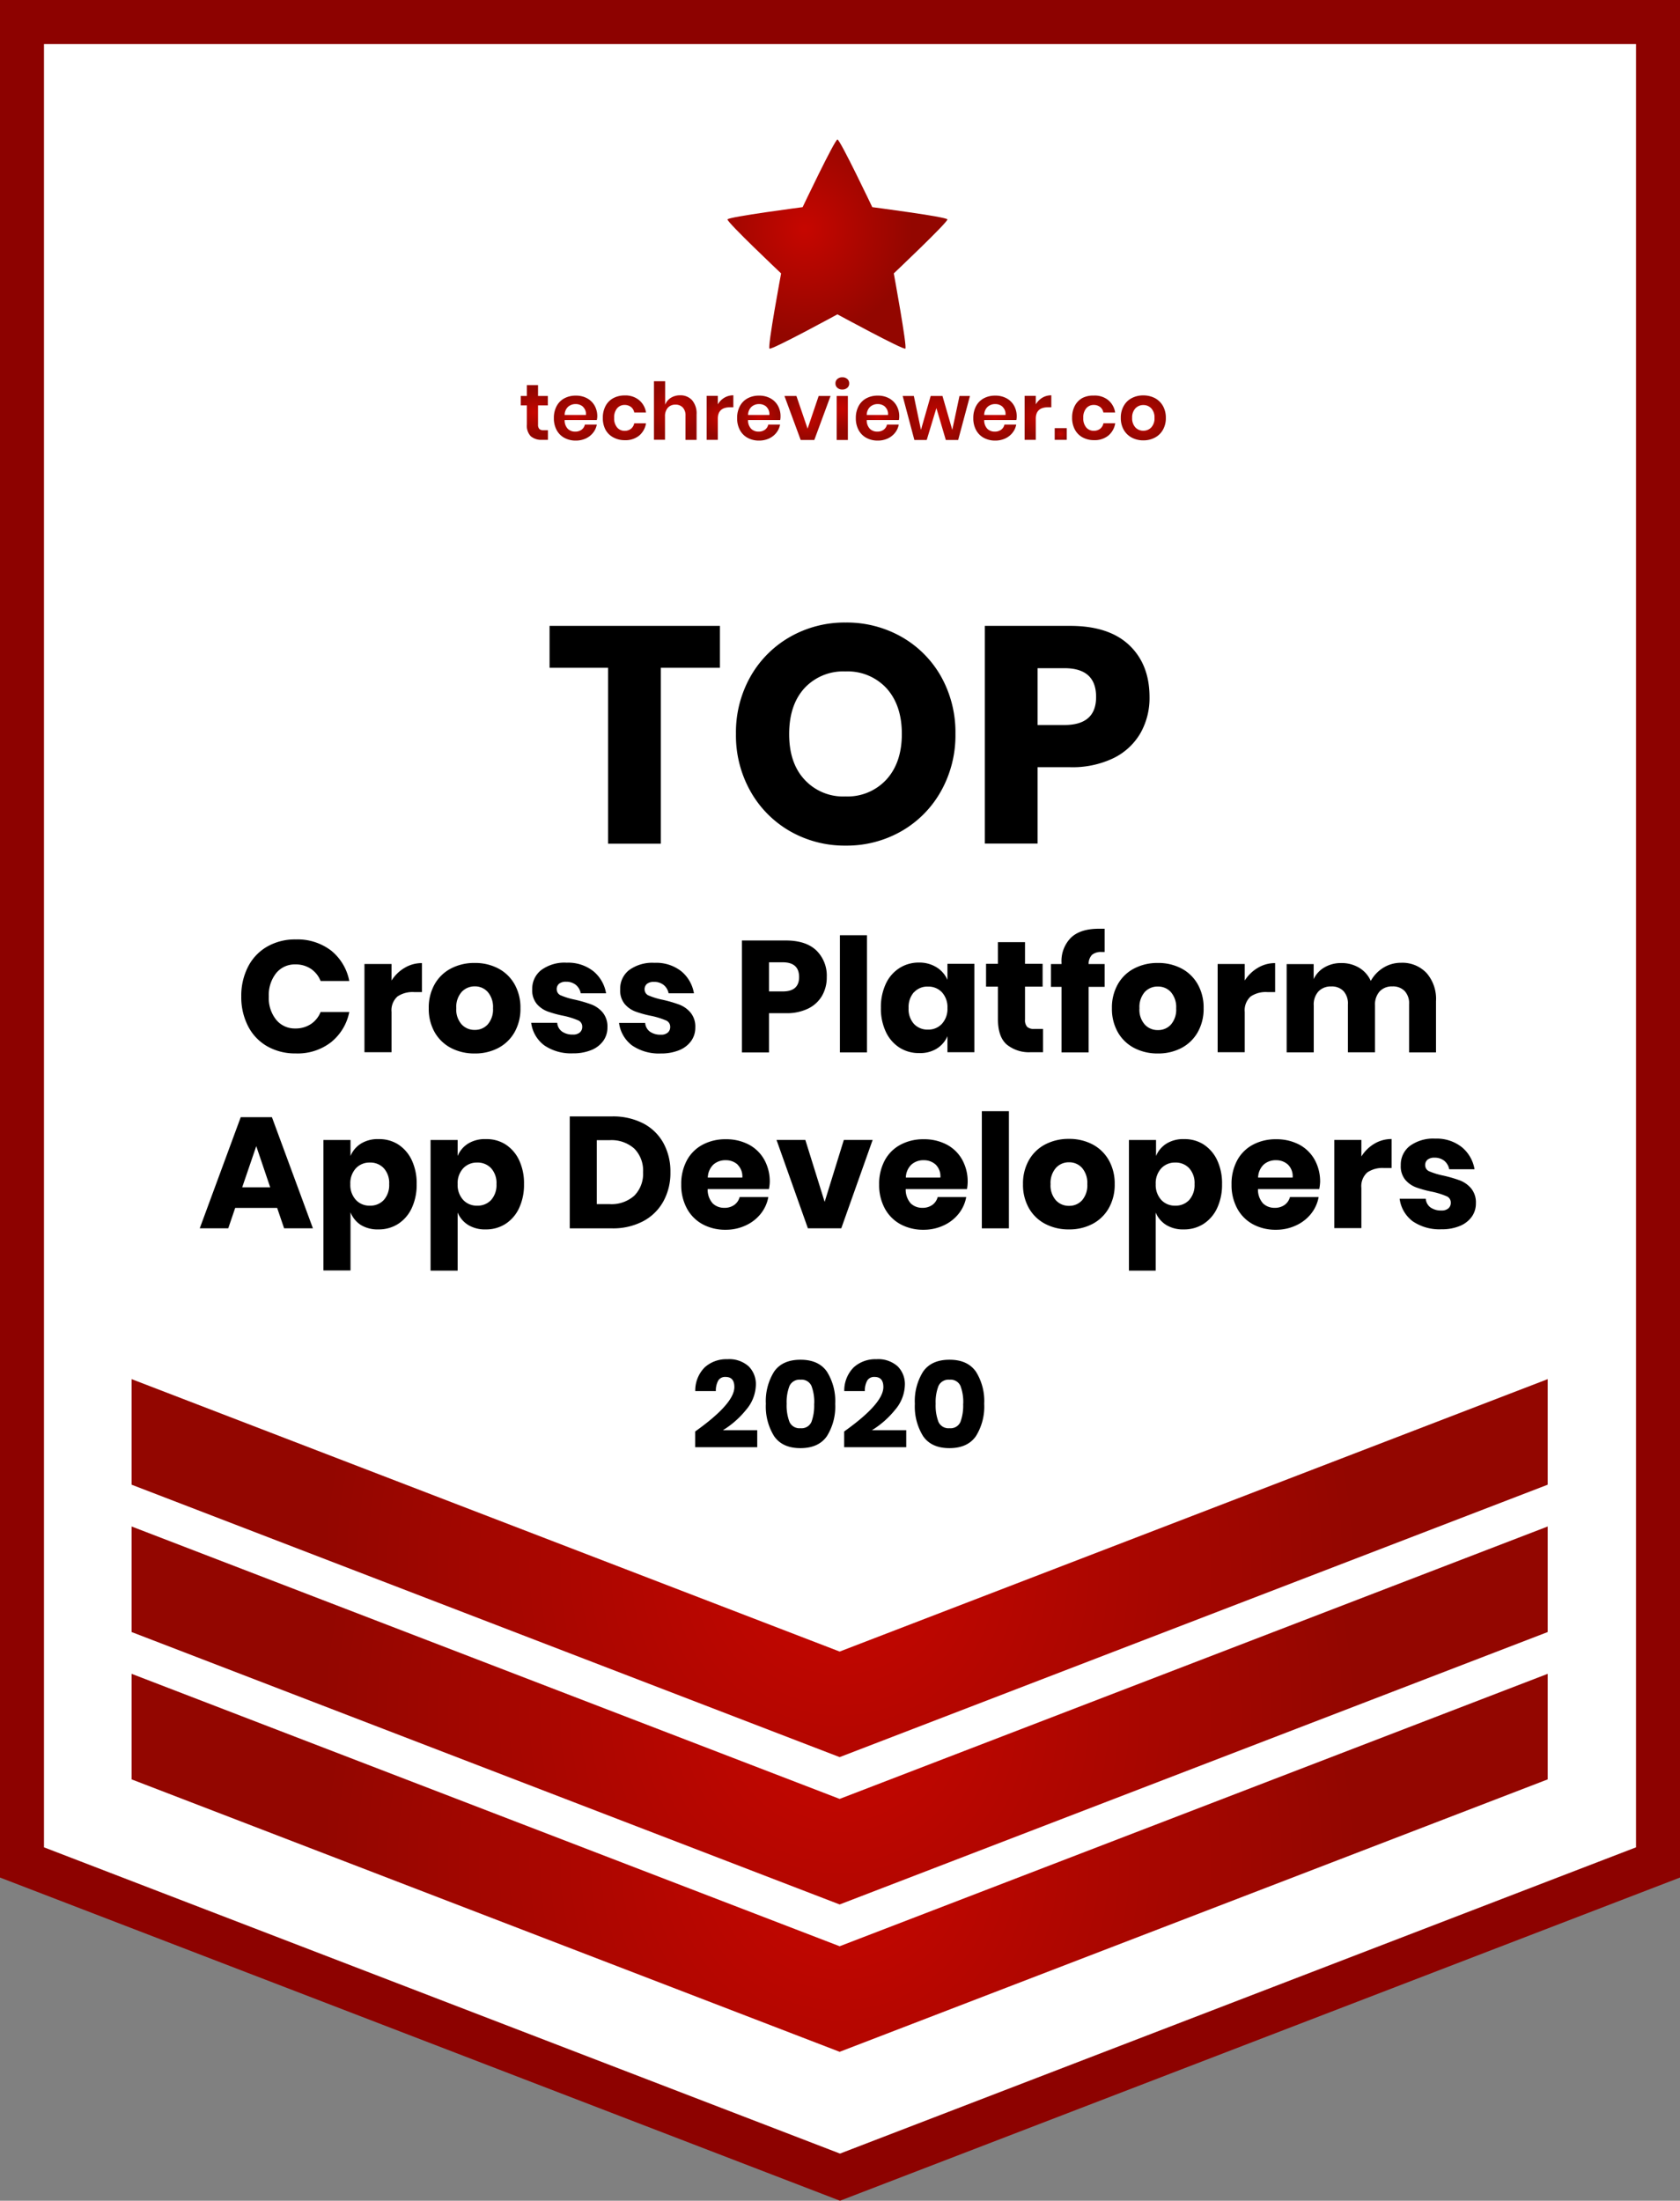 <svg id="Layer_1" data-name="Layer 1" xmlns="http://www.w3.org/2000/svg" xmlns:xlink="http://www.w3.org/1999/xlink" viewBox="0 0 382 500.36"><rect x="0" y="0" width="382" height="500.36" fill="#808080" stroke="none"/><defs><style>.cls-1{fill:#fff;}.cls-2{fill:#8d0200;}.cls-3{fill:url(#Безымянный_градиент);}.cls-4{fill:url(#Безымянный_градиент_2);}.cls-5{fill:url(#Безымянный_градиент_3);}.cls-6{fill:url(#Безымянный_градиент_4);}.cls-7{fill:url(#Безымянный_градиент_5);}.cls-8{fill:url(#Безымянный_градиент_6);}.cls-9{fill:url(#Безымянный_градиент_7);}.cls-10{fill:url(#Безымянный_градиент_8);}.cls-11{fill:url(#Безымянный_градиент_9);}.cls-12{fill:url(#Безымянный_градиент_10);}.cls-13{fill:url(#Безымянный_градиент_11);}.cls-14{fill:url(#Безымянный_градиент_12);}.cls-15{fill:url(#Безымянный_градиент_13);}.cls-16{fill:url(#Безымянный_градиент_14);}.cls-17{fill:url(#Безымянный_градиент_15);}.cls-18{fill:url(#Безымянный_градиент_16);}.cls-19{fill:url(#Безымянный_градиент_17);}.cls-20{fill:url(#Безымянный_градиент_18);}.cls-21{fill:url(#Безымянный_градиент_19);}</style><radialGradient id="Безымянный_градиент" cx="-426.78" cy="211.3" r="117.83" gradientTransform="matrix(1, 0, 0, -1, 617.7, 634.83)" gradientUnits="userSpaceOnUse"><stop offset="0" stop-color="#c60600"/><stop offset="1" stop-color="#930600"/></radialGradient><radialGradient id="Безымянный_градиент_2" cx="-426.78" cy="244.8" r="117.83" xlink:href="#Безымянный_градиент"/><radialGradient id="Безымянный_градиент_3" cx="-426.78" cy="278.3" r="117.83" xlink:href="#Безымянный_градиент"/><radialGradient id="Безымянный_градиент_4" cx="-1487.81" cy="685.75" r="27.88" gradientTransform="matrix(0.88, 0, 0, -0.88, 874.56, 788.59)" xlink:href="#Безымянный_градиент"/><radialGradient id="Безымянный_градиент_5" cx="-496.2" cy="541.05" r="4.91" gradientTransform="matrix(1, 0, 0, -1, 0, 767.89)" xlink:href="#Безымянный_градиент"/><radialGradient id="Безымянный_градиент_6" cx="-486.85" cy="539.81" r="5.03" gradientTransform="matrix(1, 0, 0, -1, 0, 767.89)" xlink:href="#Безымянный_градиент"/><radialGradient id="Безымянный_градиент_7" cx="-475.71" cy="539.81" r="5.01" gradientTransform="matrix(1, 0, 0, -1, 0, 767.89)" xlink:href="#Безымянный_градиент"/><radialGradient id="Безымянный_градиент_8" cx="-464.14" cy="541.49" r="5.83" gradientTransform="matrix(1, 0, 0, -1, 0, 767.89)" xlink:href="#Безымянный_градиент"/><radialGradient id="Безымянный_градиент_9" cx="-454.02" cy="539.89" r="4.17" gradientTransform="matrix(1, 0, 0, -1, 0, 767.89)" xlink:href="#Безымянный_градиент"/><radialGradient id="Безымянный_градиент_10" cx="-445.15" cy="539.81" r="5.03" gradientTransform="matrix(1, 0, 0, -1, 0, 767.89)" xlink:href="#Безымянный_градиент"/><radialGradient id="Безымянный_градиент_11" cx="-434.09" cy="539.82" r="5.11" gradientTransform="matrix(1, 0, 0, -1, 0, 767.89)" xlink:href="#Безымянный_градиент"/><radialGradient id="Безымянный_градиент_12" cx="-426.17" cy="541.94" r="5.15" gradientTransform="matrix(1, 0, 0, -1, 0, 767.89)" xlink:href="#Безымянный_градиент"/><radialGradient id="Безымянный_градиент_13" cx="-418.16" cy="539.81" r="5.03" gradientTransform="matrix(1, 0, 0, -1, 0, 767.89)" xlink:href="#Безымянный_градиент"/><radialGradient id="Безымянный_градиент_14" cx="-404.8" cy="539.82" r="6.46" gradientTransform="matrix(1, 0, 0, -1, 0, 767.89)" xlink:href="#Безымянный_градиент"/><radialGradient id="Безымянный_градиент_15" cx="-391.45" cy="539.81" r="5.03" gradientTransform="matrix(1, 0, 0, -1, 0, 767.89)" xlink:href="#Безымянный_градиент"/><radialGradient id="Безымянный_градиент_16" cx="-381.68" cy="539.89" r="4.17" gradientTransform="matrix(1, 0, 0, -1, 0, 767.89)" xlink:href="#Безымянный_градиент"/><radialGradient id="Безымянный_градиент_17" cx="-376.5" cy="536.16" r="1.35" gradientTransform="matrix(1, 0, 0, -1, 0, 767.89)" xlink:href="#Безымянный_градиент"/><radialGradient id="Безымянный_градиент_18" cx="-369.04" cy="539.81" r="5.01" gradientTransform="matrix(1, 0, 0, -1, 0, 767.89)" xlink:href="#Безымянный_градиент"/><radialGradient id="Безымянный_градиент_19" cx="-357.73" cy="539.82" r="5.11" gradientTransform="matrix(1, 0, 0, -1, 0, 767.89)" xlink:href="#Безымянный_градиент"/></defs><title>badge_techreviewer-cross-paltform</title><polygon class="cls-1" points="377 5 5 5 5 423 5 423.44 191 495 377 423.44 377 423 377 5"/><path class="cls-2" d="M-426.7,633.42l-191-73.48V133.06h382V559.94Zm-181-80.35,181,69.63,181-69.63v-410h-362v410Z" transform="translate(617.7 -133.06)"/><polygon class="cls-3" points="29.92 380.56 29.92 404.18 29.92 404.56 190.92 466.5 351.92 404.56 351.92 404.18 351.92 380.56 190.92 442.5 29.92 380.56"/><polygon class="cls-4" points="29.92 347.06 29.92 370.68 29.92 371.06 190.92 433 351.92 371.06 351.92 370.68 351.92 347.06 190.92 409 29.92 347.06"/><polygon class="cls-5" points="29.92 313.56 29.92 337.18 29.92 337.56 190.92 399.5 351.92 337.56 351.92 337.18 351.92 313.56 190.92 375.5 29.92 313.56"/><path class="cls-6" d="M-435.2,180.16s-16.89,2.2-17.08,2.78,12.19,12.28,12.19,12.28-3.13,16.74-2.64,17.1,15.44-7.79,15.44-7.79,15,8.15,15.45,7.79-2.63-17.1-2.63-17.1,12.37-11.7,12.19-12.28-17.08-2.78-17.08-2.78-7.32-15.38-7.92-15.38S-435.2,180.16-435.2,180.16Z" transform="translate(617.7 -133.06)"/><path d="M-454,275.36v9.52h-13.44v40h-12v-40h-13.3v-9.52Z" transform="translate(617.7 -133.06)"/><path d="M-412.74,277.84a23.8,23.8,0,0,1,9,9,25.94,25.94,0,0,1,3.29,13.06A25.94,25.94,0,0,1-403.77,313a23.88,23.88,0,0,1-9,9.06,25.06,25.06,0,0,1-12.64,3.26,25,25,0,0,1-12.63-3.26,24,24,0,0,1-9-9.06,25.84,25.84,0,0,1-3.32-13.09,25.78,25.78,0,0,1,3.32-13.06,24,24,0,0,1,9-9,25,25,0,0,1,12.63-3.25A25.19,25.19,0,0,1-412.74,277.84Zm-22.05,11.69q-3.46,3.81-3.47,10.4t3.47,10.36a11.92,11.92,0,0,0,9.34,3.85,12,12,0,0,0,9.31-3.85q3.5-3.85,3.5-10.36t-3.46-10.36a12,12,0,0,0-9.35-3.85A12,12,0,0,0-434.79,289.53Z" transform="translate(617.7 -133.06)"/><path d="M-381.77,307.49v17.36h-12V275.36h19.39q8.82,0,13.44,4.38t4.62,11.8a16.19,16.19,0,0,1-2.07,8.22,14.4,14.4,0,0,1-6.12,5.67,21.55,21.55,0,0,1-9.87,2.06Zm13.3-16q0-6.51-7.21-6.51h-6.09V297.9h6.09Q-368.46,297.9-368.47,291.53Z" transform="translate(617.7 -133.06)"/><path d="M-542.4,349.19a11.72,11.72,0,0,1,4.12,6.91h-6.52a6,6,0,0,0-2.21-2.77,6.22,6.22,0,0,0-3.55-1,5.42,5.42,0,0,0-4.36,2,8,8,0,0,0-1.66,5.29,7.85,7.85,0,0,0,1.66,5.27,5.42,5.42,0,0,0,4.36,2,6.22,6.22,0,0,0,3.55-1,5.93,5.93,0,0,0,2.21-2.74h6.52A11.73,11.73,0,0,1-542.4,370a12.37,12.37,0,0,1-8.05,2.57,12.76,12.76,0,0,1-6.52-1.64,11,11,0,0,1-4.34-4.59,14.41,14.41,0,0,1-1.53-6.73,14.41,14.41,0,0,1,1.53-6.73,11.11,11.11,0,0,1,4.34-4.59,12.7,12.7,0,0,1,6.52-1.64A12.57,12.57,0,0,1-542.4,349.19Z" transform="translate(617.7 -133.06)"/><path d="M-525.7,353.11a7.59,7.59,0,0,1,3.94-1.08v6.59h-1.76a6.13,6.13,0,0,0-3.8,1,4.19,4.19,0,0,0-1.35,3.53v9.14h-6.16V352.24h6.16V356A8.79,8.79,0,0,1-525.7,353.11Z" transform="translate(617.7 -133.06)"/><path d="M-504.42,353.24a9.13,9.13,0,0,1,3.71,3.58,10.74,10.74,0,0,1,1.35,5.47,10.74,10.74,0,0,1-1.35,5.47,9.13,9.13,0,0,1-3.71,3.58,11.26,11.26,0,0,1-5.35,1.24,11.36,11.36,0,0,1-5.36-1.24,9.12,9.12,0,0,1-3.73-3.58,10.74,10.74,0,0,1-1.35-5.47,10.74,10.74,0,0,1,1.35-5.47,9.06,9.06,0,0,1,3.73-3.58,11.36,11.36,0,0,1,5.36-1.24A11.29,11.29,0,0,1-504.42,353.24Zm-8.32,5.36a5.19,5.19,0,0,0-1.21,3.69,5.08,5.08,0,0,0,1.21,3.67,3.94,3.94,0,0,0,3,1.26,3.88,3.88,0,0,0,2.95-1.26,5.16,5.16,0,0,0,1.19-3.67,5.23,5.23,0,0,0-1.19-3.69,3.88,3.88,0,0,0-2.95-1.28A4,4,0,0,0-512.74,358.6Z" transform="translate(617.7 -133.06)"/><path d="M-482.75,353.9a8.28,8.28,0,0,1,2.86,5h-5.76a3.24,3.24,0,0,0-1.13-1.93,3.44,3.44,0,0,0-2.21-.7,2.4,2.4,0,0,0-1.58.45,1.58,1.58,0,0,0-.54,1.28,1.5,1.5,0,0,0,1,1.4,16.53,16.53,0,0,0,3.11.94,30.82,30.82,0,0,1,3.78,1.1,6.26,6.26,0,0,1,2.56,1.82,5,5,0,0,1,1.08,3.38,5.16,5.16,0,0,1-.94,3.06,6.15,6.15,0,0,1-2.7,2.09,10.65,10.65,0,0,1-4.18.76,10.79,10.79,0,0,1-6.52-1.8,7.61,7.61,0,0,1-3-5.15H-491a2.69,2.69,0,0,0,1.1,2,4.12,4.12,0,0,0,2.47.68,2.25,2.25,0,0,0,1.58-.49,1.63,1.63,0,0,0,.54-1.28,1.53,1.53,0,0,0-1-1.49,17.68,17.68,0,0,0-3.22-1,25.37,25.37,0,0,1-3.67-1,6,6,0,0,1-2.48-1.75,4.83,4.83,0,0,1-1-3.29,5.35,5.35,0,0,1,2.05-4.37,8.93,8.93,0,0,1,5.8-1.67A9.21,9.21,0,0,1-482.75,353.9Z" transform="translate(617.7 -133.06)"/><path d="M-462.77,353.9a8.28,8.28,0,0,1,2.86,5h-5.76A3.24,3.24,0,0,0-466.8,357a3.44,3.44,0,0,0-2.21-.7,2.4,2.4,0,0,0-1.58.45,1.58,1.58,0,0,0-.54,1.28,1.5,1.5,0,0,0,1,1.4,16.53,16.53,0,0,0,3.11.94,30.82,30.82,0,0,1,3.78,1.1,6.26,6.26,0,0,1,2.56,1.82,5,5,0,0,1,1.08,3.38,5.16,5.16,0,0,1-.94,3.06,6.15,6.15,0,0,1-2.7,2.09,10.65,10.65,0,0,1-4.18.76,10.79,10.79,0,0,1-6.52-1.8,7.61,7.61,0,0,1-3-5.15H-471a2.69,2.69,0,0,0,1.1,2,4.12,4.12,0,0,0,2.47.68,2.25,2.25,0,0,0,1.58-.49,1.63,1.63,0,0,0,.54-1.28,1.53,1.53,0,0,0-1-1.49,17.68,17.68,0,0,0-3.22-1,25.37,25.37,0,0,1-3.67-1,6,6,0,0,1-2.48-1.75,4.83,4.83,0,0,1-1-3.29,5.35,5.35,0,0,1,2-4.37,8.93,8.93,0,0,1,5.8-1.67A9.21,9.21,0,0,1-462.77,353.9Z" transform="translate(617.7 -133.06)"/><path d="M-442.84,363.41v8.93H-449V346.89h10c3,0,5.33.75,6.91,2.25a8,8,0,0,1,2.38,6.07,8.36,8.36,0,0,1-1.06,4.23,7.38,7.38,0,0,1-3.15,2.92,11.06,11.06,0,0,1-5.08,1.06h-3.81Zm6.84-8.21q0-3.34-3.71-3.35h-3.13v6.62h3.13C-437.24,358.48-436,357.38-436,355.2Z" transform="translate(617.7 -133.06)"/><path d="M-420.56,345.7v26.64h-6.16V345.7Z" transform="translate(617.7 -133.06)"/><path d="M-404.72,353a6.33,6.33,0,0,1,2.45,2.84v-3.64h6.12v20.09h-6.12v-3.64a6.22,6.22,0,0,1-2.45,2.84,7.22,7.22,0,0,1-4,1,8.13,8.13,0,0,1-4.45-1.24,8.53,8.53,0,0,1-3.1-3.58,12.34,12.34,0,0,1-1.13-5.47,12.48,12.48,0,0,1,1.13-5.49,8.4,8.4,0,0,1,3.1-3.56,8.13,8.13,0,0,1,4.45-1.24A7.36,7.36,0,0,1-404.72,353Zm-5.17,5.65a5.09,5.09,0,0,0-1.21,3.6,5,5,0,0,0,1.21,3.6,4.17,4.17,0,0,0,3.19,1.3,4.16,4.16,0,0,0,3.19-1.33,5,5,0,0,0,1.24-3.56,5,5,0,0,0-1.24-3.58,4.21,4.21,0,0,0-3.19-1.31A4.1,4.1,0,0,0-409.89,358.69Z" transform="translate(617.7 -133.06)"/><path d="M-380.53,367v5.29h-2.77a8,8,0,0,1-5.49-1.75q-2-1.74-2-5.78v-7.38h-2.7v-5.18h2.7v-4.93h6.16v4.93h4v5.18h-4v7.49a2.26,2.26,0,0,0,.49,1.66,2.3,2.3,0,0,0,1.64.47Z" transform="translate(617.7 -133.06)"/><path d="M-367.21,349.51a3.14,3.14,0,0,0-2.2.65,3,3,0,0,0-.76,2.09h3.64v5.18h-3.64v14.9h-6.16v-14.9h-2.41v-5.18h2.41V352a7.53,7.53,0,0,1,2.18-5.78c1.45-1.36,3.56-2,6.32-2,.58,0,1,0,1.3,0v5.29Z" transform="translate(617.7 -133.06)"/><path d="M-349.08,353.24a9.13,9.13,0,0,1,3.71,3.58,10.74,10.74,0,0,1,1.35,5.47,10.74,10.74,0,0,1-1.35,5.47,9.13,9.13,0,0,1-3.71,3.58,11.26,11.26,0,0,1-5.35,1.24,11.33,11.33,0,0,1-5.36-1.24,9.12,9.12,0,0,1-3.73-3.58,10.74,10.74,0,0,1-1.35-5.47,10.74,10.74,0,0,1,1.35-5.47,9.06,9.06,0,0,1,3.73-3.58,11.39,11.39,0,0,1,5.36-1.24A11.32,11.32,0,0,1-349.08,353.24Zm-8.32,5.36a5.19,5.19,0,0,0-1.21,3.69A5.08,5.08,0,0,0-357.4,366a3.94,3.94,0,0,0,3,1.26,3.88,3.88,0,0,0,2.95-1.26,5.16,5.16,0,0,0,1.19-3.67,5.23,5.23,0,0,0-1.19-3.69,3.88,3.88,0,0,0-2.95-1.28A3.93,3.93,0,0,0-357.4,358.6Z" transform="translate(617.7 -133.06)"/><path d="M-331.7,353.11a7.59,7.59,0,0,1,3.94-1.08v6.59h-1.76a6.13,6.13,0,0,0-3.8,1,4.2,4.2,0,0,0-1.35,3.53v9.14h-6.16V352.24h6.16V356A8.79,8.79,0,0,1-331.7,353.11Z" transform="translate(617.7 -133.06)"/><path d="M-293.3,354.32a8.94,8.94,0,0,1,2.12,6.35v11.66h-6.12V361.39a4.08,4.08,0,0,0-1-3,3.68,3.68,0,0,0-2.79-1.06,3.81,3.81,0,0,0-2.9,1.13,4.49,4.49,0,0,0-1.06,3.19v10.66h-6.16V361.4a4.16,4.16,0,0,0-1-3,3.63,3.63,0,0,0-2.77-1.06,3.86,3.86,0,0,0-2.92,1.12,4.41,4.41,0,0,0-1.08,3.2v10.66h-6.16V352.26H-319v3.42a6,6,0,0,1,2.43-2.66,7.34,7.34,0,0,1,3.83-1,7.72,7.72,0,0,1,4.07,1.06,6.65,6.65,0,0,1,2.66,3,8.12,8.12,0,0,1,2.86-3,7.55,7.55,0,0,1,4-1.12A7.54,7.54,0,0,1-293.3,354.32Z" transform="translate(617.7 -133.06)"/><path d="M-554.68,407.69h-9.54l-1.58,4.64h-6.48l9.32-25.27h7.09l9.32,25.27h-6.55Zm-1.58-4.68-3.17-9.36-3.2,9.36Z" transform="translate(617.7 -133.06)"/><path d="M-527.19,393.24a8.59,8.59,0,0,1,3.1,3.56,12.34,12.34,0,0,1,1.13,5.49,12.48,12.48,0,0,1-1.13,5.47,8.53,8.53,0,0,1-3.1,3.58,8.13,8.13,0,0,1-4.45,1.24,7.3,7.3,0,0,1-4-1A6.07,6.07,0,0,1-538,408.7v13.21h-6.16V392.25H-538v3.64a6,6,0,0,1,2.41-2.84,7.22,7.22,0,0,1,4-1A8,8,0,0,1-527.19,393.24Zm-9.61,5.47a5,5,0,0,0-1.24,3.58,5,5,0,0,0,1.24,3.56,4.16,4.16,0,0,0,3.19,1.33,4.15,4.15,0,0,0,3.19-1.3,5.09,5.09,0,0,0,1.21-3.6,5,5,0,0,0-1.21-3.6,4.17,4.17,0,0,0-3.19-1.3A4.21,4.21,0,0,0-536.8,398.71Z" transform="translate(617.7 -133.06)"/><path d="M-502.78,393.24a8.59,8.59,0,0,1,3.1,3.56,12.34,12.34,0,0,1,1.13,5.49,12.48,12.48,0,0,1-1.13,5.47,8.53,8.53,0,0,1-3.1,3.58,8.13,8.13,0,0,1-4.45,1.24,7.3,7.3,0,0,1-4-1,6.07,6.07,0,0,1-2.41-2.84v13.21h-6.16V392.25h6.16v3.64a6,6,0,0,1,2.41-2.84,7.22,7.22,0,0,1,4-1A8,8,0,0,1-502.78,393.24Zm-9.62,5.47a5,5,0,0,0-1.24,3.58,5,5,0,0,0,1.24,3.56,4.16,4.16,0,0,0,3.19,1.33,4.15,4.15,0,0,0,3.19-1.3,5.09,5.09,0,0,0,1.21-3.6,5,5,0,0,0-1.21-3.6,4.17,4.17,0,0,0-3.19-1.3A4.23,4.23,0,0,0-512.4,398.71Z" transform="translate(617.7 -133.06)"/><path d="M-466.86,406.2a11.22,11.22,0,0,1-4.61,4.52,14.67,14.67,0,0,1-7.07,1.62h-9.61V386.89h9.61a15,15,0,0,1,7.09,1.58,11.09,11.09,0,0,1,4.59,4.46,13.38,13.38,0,0,1,1.6,6.62A13.39,13.39,0,0,1-466.86,406.2Zm-6.62-1.28a7.07,7.07,0,0,0,2-5.36,7.07,7.07,0,0,0-2-5.36,7.79,7.79,0,0,0-5.6-1.91H-482v14.54h2.92A7.79,7.79,0,0,0-473.48,404.92Z" transform="translate(617.7 -133.06)"/><path d="M-442.86,403.41h-13.93a4.68,4.68,0,0,0,1.15,3.26,3.71,3.71,0,0,0,2.66,1,3.69,3.69,0,0,0,2.27-.68,3.19,3.19,0,0,0,1.19-1.76H-443a8.46,8.46,0,0,1-1.73,3.8,9.28,9.28,0,0,1-3.38,2.63,10.65,10.65,0,0,1-4.57,1,10.79,10.79,0,0,1-5.24-1.24,8.88,8.88,0,0,1-3.58-3.58,11.15,11.15,0,0,1-1.3-5.47,11.25,11.25,0,0,1,1.28-5.49,8.71,8.71,0,0,1,3.58-3.56,10.9,10.9,0,0,1,5.26-1.24,11,11,0,0,1,5.26,1.22,8.68,8.68,0,0,1,3.51,3.44,10.21,10.21,0,0,1,1.24,5.09A9.39,9.39,0,0,1-442.86,403.41Zm-7.11-5.56a3.91,3.91,0,0,0-2.72-1,4.05,4.05,0,0,0-2.81,1,4.26,4.26,0,0,0-1.26,2.95h7.85A3.72,3.72,0,0,0-450,397.85Z" transform="translate(617.7 -133.06)"/><path d="M-430.19,406.32l4.36-14.08h6.55l-7.13,20.09H-434l-7.13-20.09h6.55Z" transform="translate(617.7 -133.06)"/><path d="M-397.83,403.41h-13.93a4.68,4.68,0,0,0,1.15,3.26,3.71,3.71,0,0,0,2.66,1,3.69,3.69,0,0,0,2.27-.68,3.19,3.19,0,0,0,1.19-1.76H-398a8.46,8.46,0,0,1-1.73,3.8,9.28,9.28,0,0,1-3.38,2.63,10.65,10.65,0,0,1-4.57,1,10.79,10.79,0,0,1-5.24-1.24,8.88,8.88,0,0,1-3.58-3.58,11.15,11.15,0,0,1-1.3-5.47,11.25,11.25,0,0,1,1.28-5.49,8.71,8.71,0,0,1,3.58-3.56,10.9,10.9,0,0,1,5.26-1.24,11,11,0,0,1,5.26,1.22,8.68,8.68,0,0,1,3.51,3.44,10.21,10.21,0,0,1,1.24,5.09A9.39,9.39,0,0,1-397.83,403.41Zm-7.11-5.56a3.91,3.91,0,0,0-2.72-1,4.05,4.05,0,0,0-2.81,1,4.21,4.21,0,0,0-1.26,2.95h7.85A3.69,3.69,0,0,0-404.94,397.85Z" transform="translate(617.7 -133.06)"/><path d="M-388.29,385.7v26.64h-6.16V385.7Z" transform="translate(617.7 -133.06)"/><path d="M-369.3,393.24a9.13,9.13,0,0,1,3.71,3.58,10.74,10.74,0,0,1,1.35,5.47,10.74,10.74,0,0,1-1.35,5.47,9.13,9.13,0,0,1-3.71,3.58,11.26,11.26,0,0,1-5.35,1.24,11.33,11.33,0,0,1-5.36-1.24,9.12,9.12,0,0,1-3.73-3.58,10.74,10.74,0,0,1-1.35-5.47,10.74,10.74,0,0,1,1.35-5.47,9.06,9.06,0,0,1,3.73-3.58,11.39,11.39,0,0,1,5.36-1.24A11.29,11.29,0,0,1-369.3,393.24Zm-8.31,5.36a5.19,5.19,0,0,0-1.21,3.69,5.08,5.08,0,0,0,1.21,3.67,3.94,3.94,0,0,0,3,1.26,3.88,3.88,0,0,0,2.95-1.26,5.16,5.16,0,0,0,1.19-3.67,5.23,5.23,0,0,0-1.19-3.69,3.88,3.88,0,0,0-2.95-1.28A3.93,3.93,0,0,0-377.61,398.6Z" transform="translate(617.7 -133.06)"/><path d="M-344.06,393.24a8.59,8.59,0,0,1,3.1,3.56,12.31,12.31,0,0,1,1.13,5.49,12.48,12.48,0,0,1-1.13,5.47,8.53,8.53,0,0,1-3.1,3.58,8.13,8.13,0,0,1-4.45,1.24,7.3,7.3,0,0,1-4-1,6.07,6.07,0,0,1-2.41-2.84v13.21H-361V392.25h6.16v3.64a6,6,0,0,1,2.41-2.84,7.22,7.22,0,0,1,4-1A8,8,0,0,1-344.06,393.24Zm-9.61,5.47a5,5,0,0,0-1.24,3.58,5,5,0,0,0,1.24,3.56,4.16,4.16,0,0,0,3.19,1.33,4.15,4.15,0,0,0,3.19-1.3,5.09,5.09,0,0,0,1.21-3.6,5,5,0,0,0-1.21-3.6,4.17,4.17,0,0,0-3.19-1.3A4.21,4.21,0,0,0-353.67,398.71Z" transform="translate(617.7 -133.06)"/><path d="M-317.73,403.41h-13.93a4.68,4.68,0,0,0,1.15,3.26,3.71,3.71,0,0,0,2.66,1,3.69,3.69,0,0,0,2.27-.68,3.19,3.19,0,0,0,1.19-1.76h6.52a8.46,8.46,0,0,1-1.73,3.8,9.28,9.28,0,0,1-3.38,2.63,10.65,10.65,0,0,1-4.57,1,10.79,10.79,0,0,1-5.24-1.24,8.88,8.88,0,0,1-3.58-3.58,11.15,11.15,0,0,1-1.3-5.47,11.25,11.25,0,0,1,1.28-5.49,8.71,8.71,0,0,1,3.58-3.56,10.9,10.9,0,0,1,5.26-1.24,11.08,11.08,0,0,1,5.27,1.22,8.68,8.68,0,0,1,3.51,3.44,10.21,10.21,0,0,1,1.24,5.09A10.57,10.57,0,0,1-317.73,403.41Zm-7.11-5.56a3.91,3.91,0,0,0-2.72-1,4.05,4.05,0,0,0-2.81,1,4.21,4.21,0,0,0-1.26,2.95h7.85A3.69,3.69,0,0,0-324.84,397.85Z" transform="translate(617.7 -133.06)"/><path d="M-305.22,393.11a7.59,7.59,0,0,1,3.94-1.08v6.59H-303a6.13,6.13,0,0,0-3.8,1,4.2,4.2,0,0,0-1.35,3.53v9.14h-6.16V392.24h6.16V396A8.79,8.79,0,0,1-305.22,393.11Z" transform="translate(617.7 -133.06)"/><path d="M-285.28,393.9a8.28,8.28,0,0,1,2.86,5h-5.76a3.24,3.24,0,0,0-1.13-1.93,3.44,3.44,0,0,0-2.21-.7,2.4,2.4,0,0,0-1.58.45,1.58,1.58,0,0,0-.54,1.28,1.5,1.5,0,0,0,1,1.4,16.53,16.53,0,0,0,3.11.94,30.82,30.82,0,0,1,3.78,1.1,6.26,6.26,0,0,1,2.56,1.82,5,5,0,0,1,1.08,3.38,5.16,5.16,0,0,1-.94,3.06,6.21,6.21,0,0,1-2.7,2.09,10.47,10.47,0,0,1-4.18.76,10.79,10.79,0,0,1-6.52-1.8,7.61,7.61,0,0,1-3-5.15h5.94a2.69,2.69,0,0,0,1.1,2,4.12,4.12,0,0,0,2.47.68,2.25,2.25,0,0,0,1.58-.49,1.63,1.63,0,0,0,.54-1.28,1.53,1.53,0,0,0-1-1.49,17.68,17.68,0,0,0-3.22-1,25.37,25.37,0,0,1-3.67-1,6,6,0,0,1-2.48-1.75,4.83,4.83,0,0,1-1-3.29,5.35,5.35,0,0,1,2.05-4.37,9,9,0,0,1,5.8-1.67A9.19,9.19,0,0,1-285.28,393.9Z" transform="translate(617.7 -133.06)"/><path d="M-450.72,448.42c0-1.53-.66-2.3-2-2.3a1.83,1.83,0,0,0-1.64.78,4.68,4.68,0,0,0-.57,2.44h-4.68a7.44,7.44,0,0,1,2.18-5.43,7.32,7.32,0,0,1,5.1-1.82,6.63,6.63,0,0,1,4.86,1.62,5.7,5.7,0,0,1,1.64,4.23,9,9,0,0,1-2.21,5.64,20.58,20.58,0,0,1-5.29,4.66h7.81v3.86h-14.11v-3.58Q-450.72,452.18-450.72,448.42Z" transform="translate(617.7 -133.06)"/><path d="M-443.56,452.23a12.64,12.64,0,0,1,1.88-7.32q1.88-2.7,6-2.7t6,2.7a12.56,12.56,0,0,1,1.89,7.32,12.68,12.68,0,0,1-1.89,7.36q-1.89,2.71-6,2.72t-6-2.72A12.75,12.75,0,0,1-443.56,452.23Zm11,0a10.34,10.34,0,0,0-.63-4.07,2.45,2.45,0,0,0-2.48-1.41,2.5,2.5,0,0,0-2.52,1.43,10.18,10.18,0,0,0-.64,4.06,10.36,10.36,0,0,0,.64,4.1,2.49,2.49,0,0,0,2.52,1.44,2.44,2.44,0,0,0,2.48-1.44A10.66,10.66,0,0,0-432.58,452.23Z" transform="translate(617.7 -133.06)"/><path d="M-416.84,448.42c0-1.53-.66-2.3-2-2.3a1.83,1.83,0,0,0-1.64.78,4.68,4.68,0,0,0-.57,2.44h-4.68a7.44,7.44,0,0,1,2.18-5.43,7.32,7.32,0,0,1,5.1-1.82,6.63,6.63,0,0,1,4.86,1.62,5.7,5.7,0,0,1,1.64,4.23,9,9,0,0,1-2.21,5.64,20.58,20.58,0,0,1-5.29,4.66h7.81v3.86h-14.11v-3.58Q-416.84,452.18-416.84,448.42Z" transform="translate(617.7 -133.06)"/><path d="M-409.68,452.23a12.56,12.56,0,0,1,1.88-7.32c1.26-1.8,3.25-2.7,6-2.7s4.72.9,6,2.7a12.56,12.56,0,0,1,1.89,7.32,12.68,12.68,0,0,1-1.89,7.36q-1.89,2.71-6,2.72t-6-2.72A12.75,12.75,0,0,1-409.68,452.23Zm11,0a10.34,10.34,0,0,0-.63-4.07,2.45,2.45,0,0,0-2.48-1.41,2.5,2.5,0,0,0-2.52,1.43,10.18,10.18,0,0,0-.64,4.06,10.36,10.36,0,0,0,.64,4.1,2.49,2.49,0,0,0,2.52,1.44,2.44,2.44,0,0,0,2.48-1.44A10.66,10.66,0,0,0-398.7,452.23Z" transform="translate(617.7 -133.06)"/><path class="cls-7" d="M-493.11,230.88v2.18h-1.33a3.7,3.7,0,0,1-2.57-.81,3.48,3.48,0,0,1-.89-2.7v-4.32h-1.39v-2.14h1.39v-2.47h2.54v2.47h2.23v2.14h-2.23v4.36a1.42,1.42,0,0,0,.29,1,1.35,1.35,0,0,0,1,.29h1Z" transform="translate(617.7 -133.06)"/><path class="cls-8" d="M-482,228.56h-7.31a2.77,2.77,0,0,0,.72,2,2.32,2.32,0,0,0,1.66.63,2.39,2.39,0,0,0,1.47-.43,1.94,1.94,0,0,0,.75-1.17H-482a4.15,4.15,0,0,1-.85,1.87,4.52,4.52,0,0,1-1.67,1.3,5.38,5.38,0,0,1-2.26.47,5.33,5.33,0,0,1-2.59-.62,4.35,4.35,0,0,1-1.76-1.77,5.58,5.58,0,0,1-.63-2.72,5.64,5.64,0,0,1,.63-2.73,4.29,4.29,0,0,1,1.76-1.77,5.36,5.36,0,0,1,2.59-.61,5.24,5.24,0,0,1,2.58.61,4.32,4.32,0,0,1,1.71,1.68,4.9,4.9,0,0,1,.6,2.44A3.93,3.93,0,0,1-482,228.56Zm-3.11-3a2.43,2.43,0,0,0-1.7-.63,2.51,2.51,0,0,0-1.73.63,2.54,2.54,0,0,0-.77,1.85h4.84A2.23,2.23,0,0,0-485.11,225.59Z" transform="translate(617.7 -133.06)"/><path class="cls-9" d="M-472.42,224a4.52,4.52,0,0,1,1.61,2.84h-2.68a2,2,0,0,0-.74-1.25,2.32,2.32,0,0,0-1.46-.46,2.17,2.17,0,0,0-1.68.75,3.17,3.17,0,0,0-.68,2.19,3.17,3.17,0,0,0,.68,2.19,2.17,2.17,0,0,0,1.68.75,2.26,2.26,0,0,0,1.46-.46,2.11,2.11,0,0,0,.74-1.25h2.68a4.54,4.54,0,0,1-1.61,2.84,4.91,4.91,0,0,1-3.21,1,5.33,5.33,0,0,1-2.59-.62A4.35,4.35,0,0,1-480,230.8a5.58,5.58,0,0,1-.63-2.72,5.64,5.64,0,0,1,.63-2.73,4.29,4.29,0,0,1,1.76-1.77,5.36,5.36,0,0,1,2.59-.61A4.86,4.86,0,0,1-472.42,224Z" transform="translate(617.7 -133.06)"/><path class="cls-10" d="M-460.31,224.08a4.62,4.62,0,0,1,1,3.19v5.8h-2.52v-5.51a2.57,2.57,0,0,0-.61-1.84,2.18,2.18,0,0,0-1.67-.66,2.23,2.23,0,0,0-1.73.7,2.88,2.88,0,0,0-.65,2v5.28H-469V219.74h2.54v5.35a3.21,3.21,0,0,1,1.3-1.58,3.86,3.86,0,0,1,2.1-.57A3.52,3.52,0,0,1-460.31,224.08Z" transform="translate(617.7 -133.06)"/><path class="cls-11" d="M-453,223.49a3.89,3.89,0,0,1,2.05-.55v2.72h-.74c-1.86,0-2.79.86-2.79,2.59v4.81h-2.54v-10h2.54V225A4.2,4.2,0,0,1-453,223.49Z" transform="translate(617.7 -133.06)"/><path class="cls-12" d="M-440.3,228.56h-7.31a2.77,2.77,0,0,0,.72,2,2.32,2.32,0,0,0,1.66.63,2.39,2.39,0,0,0,1.47-.43,1.94,1.94,0,0,0,.75-1.17h2.68a4.15,4.15,0,0,1-.85,1.87,4.52,4.52,0,0,1-1.67,1.3,5.38,5.38,0,0,1-2.26.47,5.33,5.33,0,0,1-2.59-.62,4.35,4.35,0,0,1-1.76-1.77,5.58,5.58,0,0,1-.63-2.72,5.64,5.64,0,0,1,.63-2.73,4.29,4.29,0,0,1,1.76-1.77,5.36,5.36,0,0,1,2.59-.61,5.24,5.24,0,0,1,2.58.61,4.32,4.32,0,0,1,1.71,1.68,4.9,4.9,0,0,1,.6,2.44A3.93,3.93,0,0,1-440.3,228.56Zm-3.1-3a2.43,2.43,0,0,0-1.7-.63,2.51,2.51,0,0,0-1.73.63,2.54,2.54,0,0,0-.77,1.85h4.84A2.26,2.26,0,0,0-443.4,225.59Z" transform="translate(617.7 -133.06)"/><path class="cls-13" d="M-434.07,230.52l2.52-7.43h2.7l-3.69,10h-3.1l-3.69-10h2.72Z" transform="translate(617.7 -133.06)"/><path class="cls-14" d="M-427.3,219.23a1.63,1.63,0,0,1,1.13-.39,1.6,1.6,0,0,1,1.13.39,1.27,1.27,0,0,1,.43,1,1.25,1.25,0,0,1-.43,1,1.63,1.63,0,0,1-1.13.39,1.6,1.6,0,0,1-1.13-.39,1.26,1.26,0,0,1-.43-1A1.26,1.26,0,0,1-427.3,219.23Zm2.39,3.86v10h-2.54v-10Z" transform="translate(617.7 -133.06)"/><path class="cls-15" d="M-413.31,228.56h-7.31a2.77,2.77,0,0,0,.72,2,2.32,2.32,0,0,0,1.66.63,2.39,2.39,0,0,0,1.47-.43,1.94,1.94,0,0,0,.75-1.17h2.68a4.15,4.15,0,0,1-.85,1.87,4.52,4.52,0,0,1-1.67,1.3,5.38,5.38,0,0,1-2.26.47,5.33,5.33,0,0,1-2.59-.62,4.35,4.35,0,0,1-1.76-1.77,5.58,5.58,0,0,1-.63-2.72,5.64,5.64,0,0,1,.63-2.73,4.29,4.29,0,0,1,1.76-1.77,5.36,5.36,0,0,1,2.59-.61,5.24,5.24,0,0,1,2.58.61,4.32,4.32,0,0,1,1.71,1.68,4.9,4.9,0,0,1,.6,2.44A3.93,3.93,0,0,1-413.31,228.56Zm-3.11-3a2.43,2.43,0,0,0-1.7-.63,2.51,2.51,0,0,0-1.73.63,2.54,2.54,0,0,0-.77,1.85h4.84A2.23,2.23,0,0,0-416.42,225.59Z" transform="translate(617.7 -133.06)"/><path class="cls-16" d="M-397.15,223.09l-2.68,10h-2.81l-2.14-7.25-2.2,7.25h-2.81l-2.66-10h2.54l1.62,7.7,2.21-7.7h2.68l2.23,7.7,1.64-7.7Z" transform="translate(617.7 -133.06)"/><path class="cls-17" d="M-386.6,228.56h-7.31a2.77,2.77,0,0,0,.72,2,2.32,2.32,0,0,0,1.66.63,2.39,2.39,0,0,0,1.47-.43,1.94,1.94,0,0,0,.75-1.17h2.68a4.15,4.15,0,0,1-.85,1.87,4.52,4.52,0,0,1-1.67,1.3,5.38,5.38,0,0,1-2.26.47,5.33,5.33,0,0,1-2.59-.62,4.35,4.35,0,0,1-1.76-1.77,5.58,5.58,0,0,1-.63-2.72,5.64,5.64,0,0,1,.63-2.73,4.29,4.29,0,0,1,1.76-1.77,5.36,5.36,0,0,1,2.59-.61,5.24,5.24,0,0,1,2.58.61,4.32,4.32,0,0,1,1.71,1.68,4.9,4.9,0,0,1,.6,2.44A3.93,3.93,0,0,1-386.6,228.56Zm-3.11-3a2.43,2.43,0,0,0-1.7-.63,2.51,2.51,0,0,0-1.73.63,2.54,2.54,0,0,0-.77,1.85h4.84A2.23,2.23,0,0,0-389.71,225.59Z" transform="translate(617.7 -133.06)"/><path class="cls-18" d="M-380.7,223.49a3.89,3.89,0,0,1,2.05-.55v2.72h-.74c-1.86,0-2.79.86-2.79,2.59v4.81h-2.54v-10h2.54V225A4.28,4.28,0,0,1-380.7,223.49Z" transform="translate(617.7 -133.06)"/><path class="cls-19" d="M-375.14,230.41v2.65h-2.74v-2.65Z" transform="translate(617.7 -133.06)"/><path class="cls-20" d="M-365.75,224a4.52,4.52,0,0,1,1.61,2.84h-2.68a2,2,0,0,0-.74-1.25,2.32,2.32,0,0,0-1.46-.46,2.17,2.17,0,0,0-1.68.75,3.17,3.17,0,0,0-.68,2.19,3.17,3.17,0,0,0,.68,2.19A2.17,2.17,0,0,0-369,231a2.26,2.26,0,0,0,1.46-.46,2.11,2.11,0,0,0,.74-1.25h2.68a4.54,4.54,0,0,1-1.61,2.84,4.91,4.91,0,0,1-3.21,1,5.33,5.33,0,0,1-2.59-.62,4.35,4.35,0,0,1-1.76-1.77,5.58,5.58,0,0,1-.63-2.72,5.64,5.64,0,0,1,.63-2.73,4.29,4.29,0,0,1,1.76-1.77A5.36,5.36,0,0,1-369,223,4.86,4.86,0,0,1-365.75,224Z" transform="translate(617.7 -133.06)"/><path class="cls-21" d="M-355.11,223.57a4.58,4.58,0,0,1,1.83,1.77,5.41,5.41,0,0,1,.67,2.73,5.28,5.28,0,0,1-.67,2.72,4.46,4.46,0,0,1-1.83,1.77,5.51,5.51,0,0,1-2.62.62,5.54,5.54,0,0,1-2.62-.62,4.58,4.58,0,0,1-1.83-1.77,5.38,5.38,0,0,1-.67-2.72,5.34,5.34,0,0,1,.67-2.73,4.4,4.4,0,0,1,1.83-1.77,5.5,5.5,0,0,1,2.62-.61A5.65,5.65,0,0,1-355.11,223.57Zm-4.42,2.33a3,3,0,0,0-.74,2.17,3,3,0,0,0,.74,2.17,2.42,2.42,0,0,0,1.8.75,2.42,2.42,0,0,0,1.8-.75,3,3,0,0,0,.74-2.17,3,3,0,0,0-.74-2.17,2.42,2.42,0,0,0-1.8-.75A2.46,2.46,0,0,0-359.53,225.9Z" transform="translate(617.7 -133.06)"/></svg>
